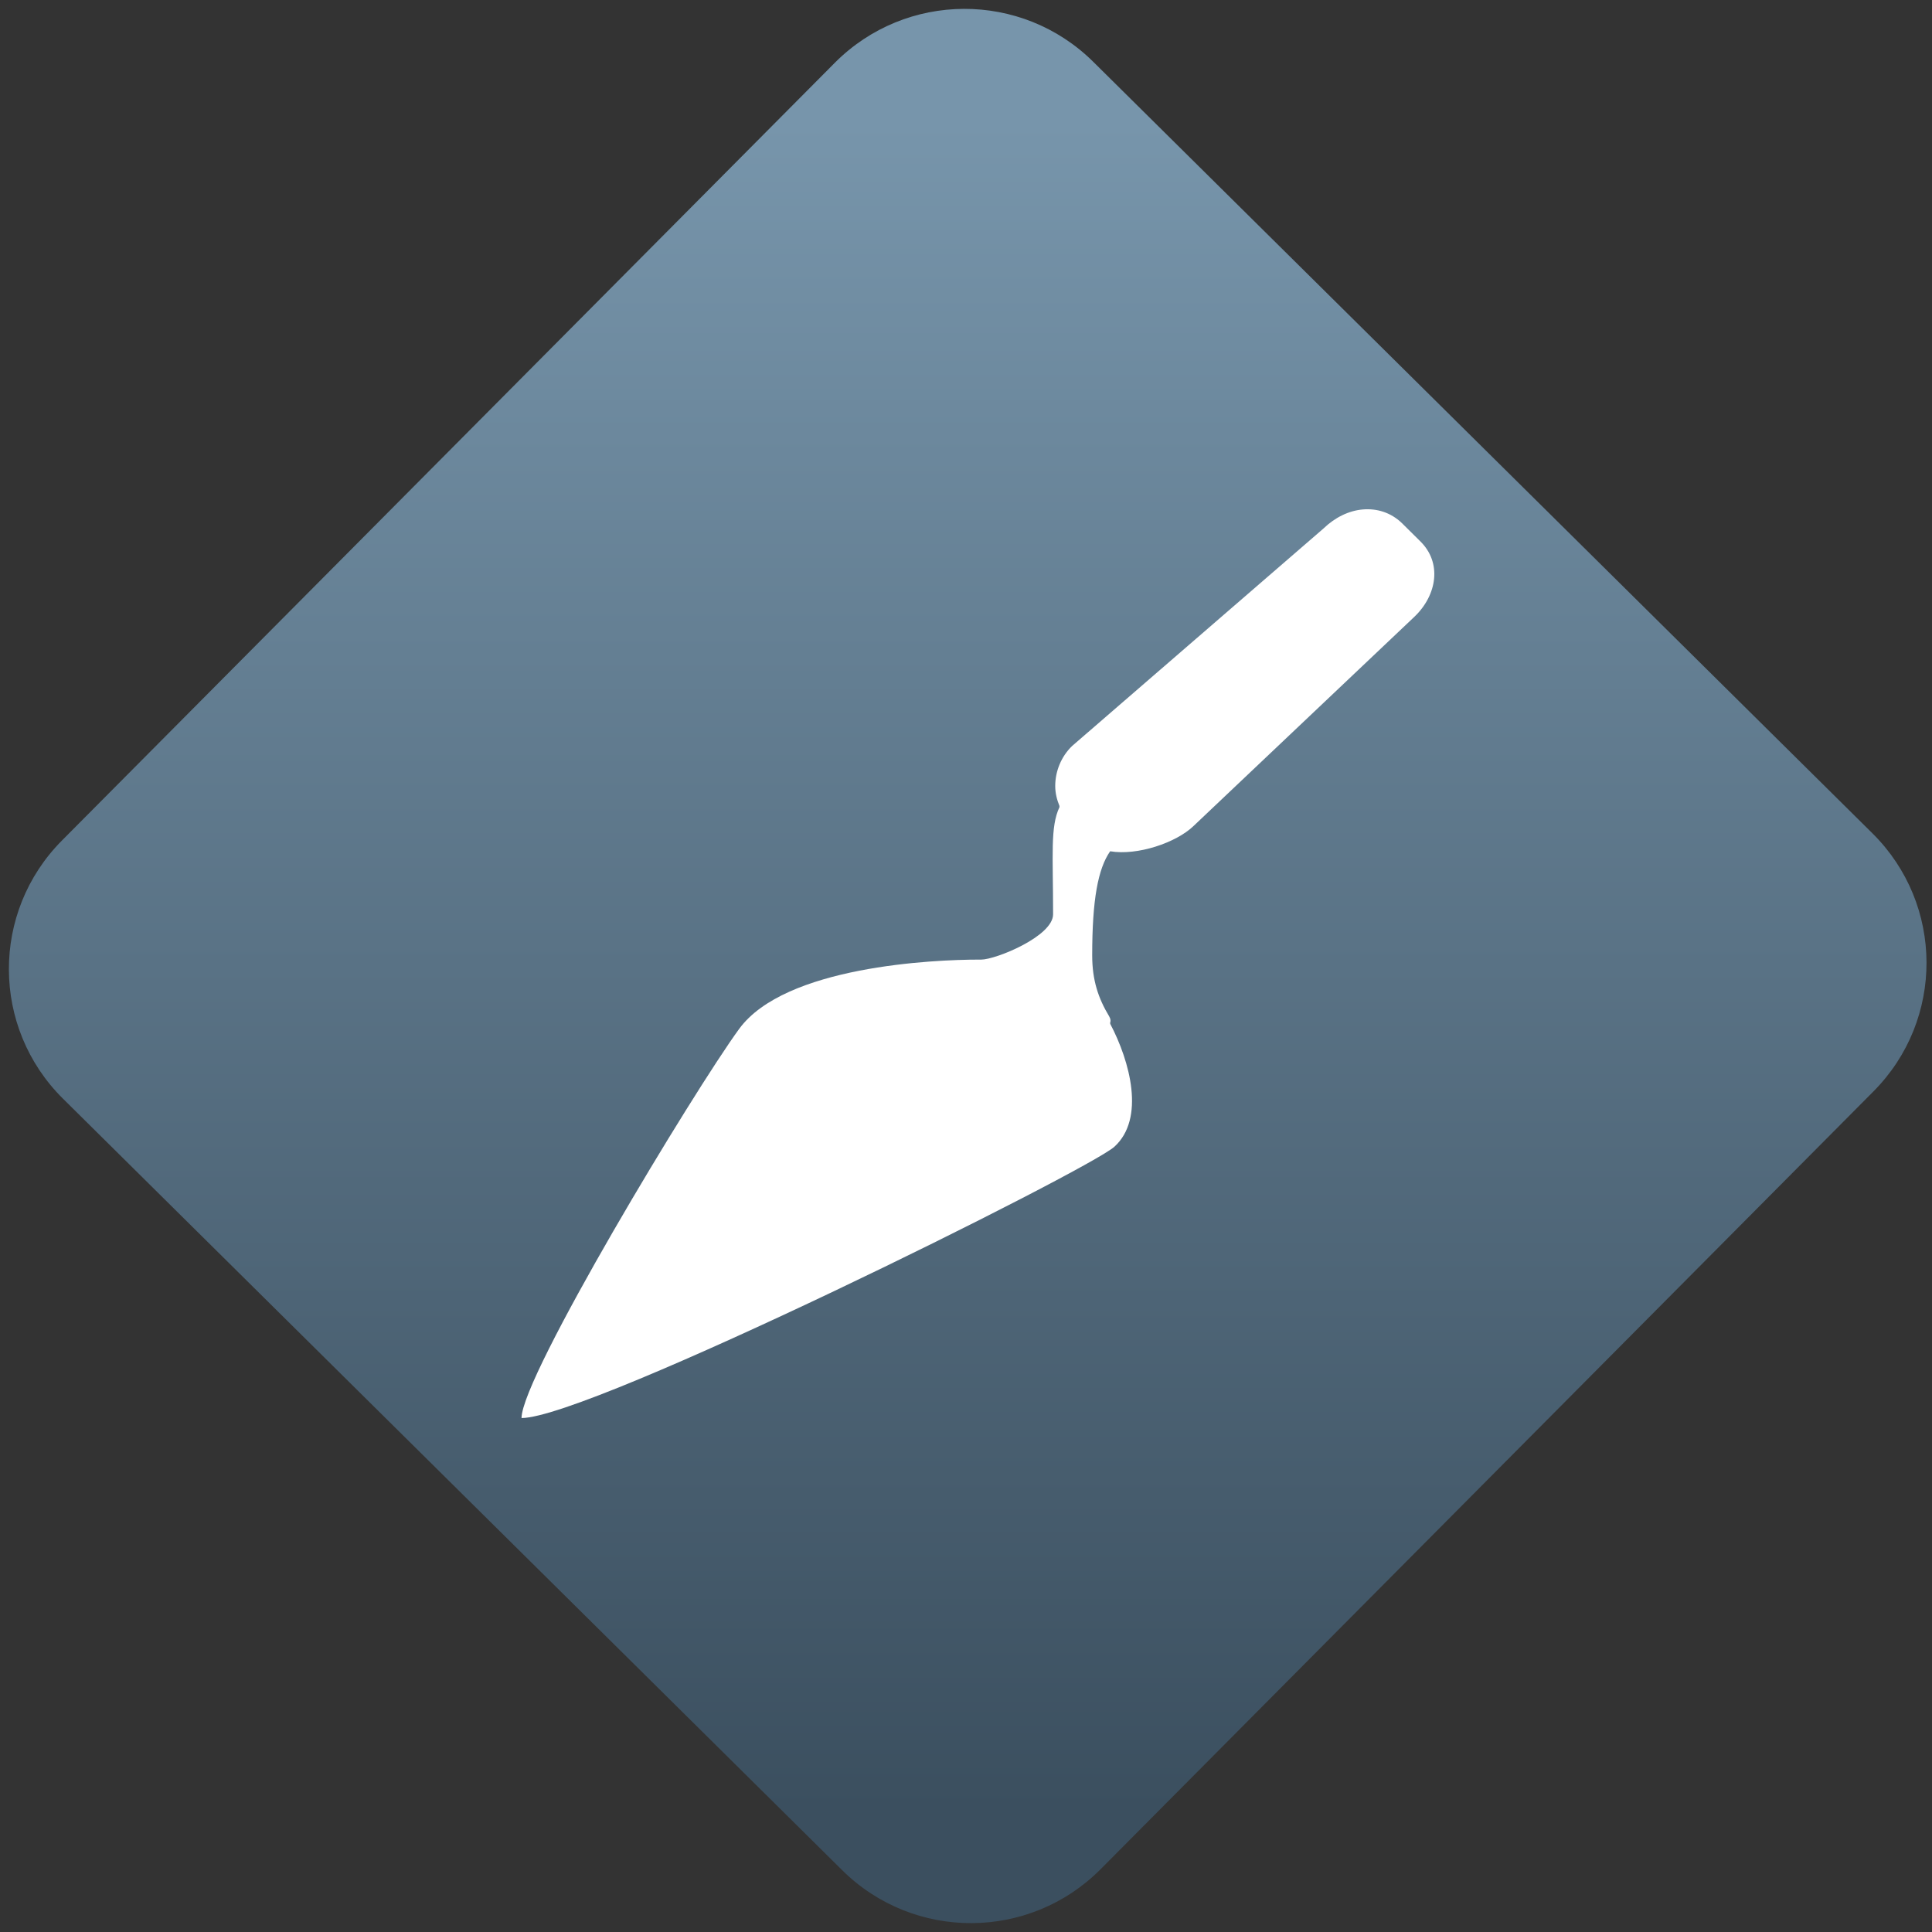 <svg width="64" height="64" viewBox="0 0 64 64" version="1.1"><rect x="0" y="0" width="64" height="64" fill="#333333" stroke="none"/><defs><linearGradient id="linear-pattern-0" gradientUnits="userSpaceOnUse" x1="0" y1="0" x2="0" y2="1" gradientTransform="matrix(60, 0, 0, 56, 0, 4)"><stop offset="0" stop-color="#7795ab" stop-opacity="1"/><stop offset="1" stop-color="#3b4f5f" stop-opacity="1"/></linearGradient></defs><path fill="url(#linear-pattern-0)" fill-opacity="1" d="M 36.219 2.051 L 62.027 27.605 C 64.402 29.957 64.418 33.785 62.059 36.156 L 36.461 61.918 C 34.105 64.289 30.27 64.305 27.895 61.949 L 2.086 36.395 C -0.289 34.043 -0.305 30.215 2.051 27.844 L 27.652 2.082 C 30.008 -0.289 33.844 -0.305 36.219 2.051 Z M 36.219 2.051 " /><g transform="matrix(1.008,0,0,1.003,16.221,16.077)"><path fill-rule="nonzero" fill="rgb(100%, 100%, 100%)" fill-opacity="1" d="M 28.695 0.797 C 28.234 0.836 27.777 1.062 27.406 1.422 L 19.141 8.609 C 18.785 8.953 18.586 9.441 18.586 9.93 C 18.586 10.164 18.641 10.383 18.727 10.594 C 18.727 10.602 18.719 10.617 18.727 10.625 C 18.418 11.281 18.516 12.195 18.516 14.168 C 18.516 14.898 16.625 15.664 16.156 15.664 C 16.133 15.664 16.109 15.664 16.086 15.664 C 14.578 15.664 9.703 15.883 8.199 17.953 C 6.695 20.023 1.047 29.43 1.047 30.805 C 3.301 30.805 19.688 22.617 20.531 21.844 C 21.547 20.914 21.047 19.031 20.391 17.781 C 20.398 17.773 20.391 17.754 20.391 17.746 C 20.41 17.703 20.414 17.633 20.359 17.539 C 20.004 16.945 19.801 16.352 19.801 15.523 C 19.801 13.68 19.992 12.664 20.391 12.086 C 21.281 12.238 22.562 11.805 23.133 11.25 L 30.395 4.336 C 31.133 3.625 31.309 2.551 30.57 1.836 L 29.977 1.246 C 29.609 0.891 29.148 0.758 28.695 0.797 Z M 28.695 0.797 "/></g></svg>
